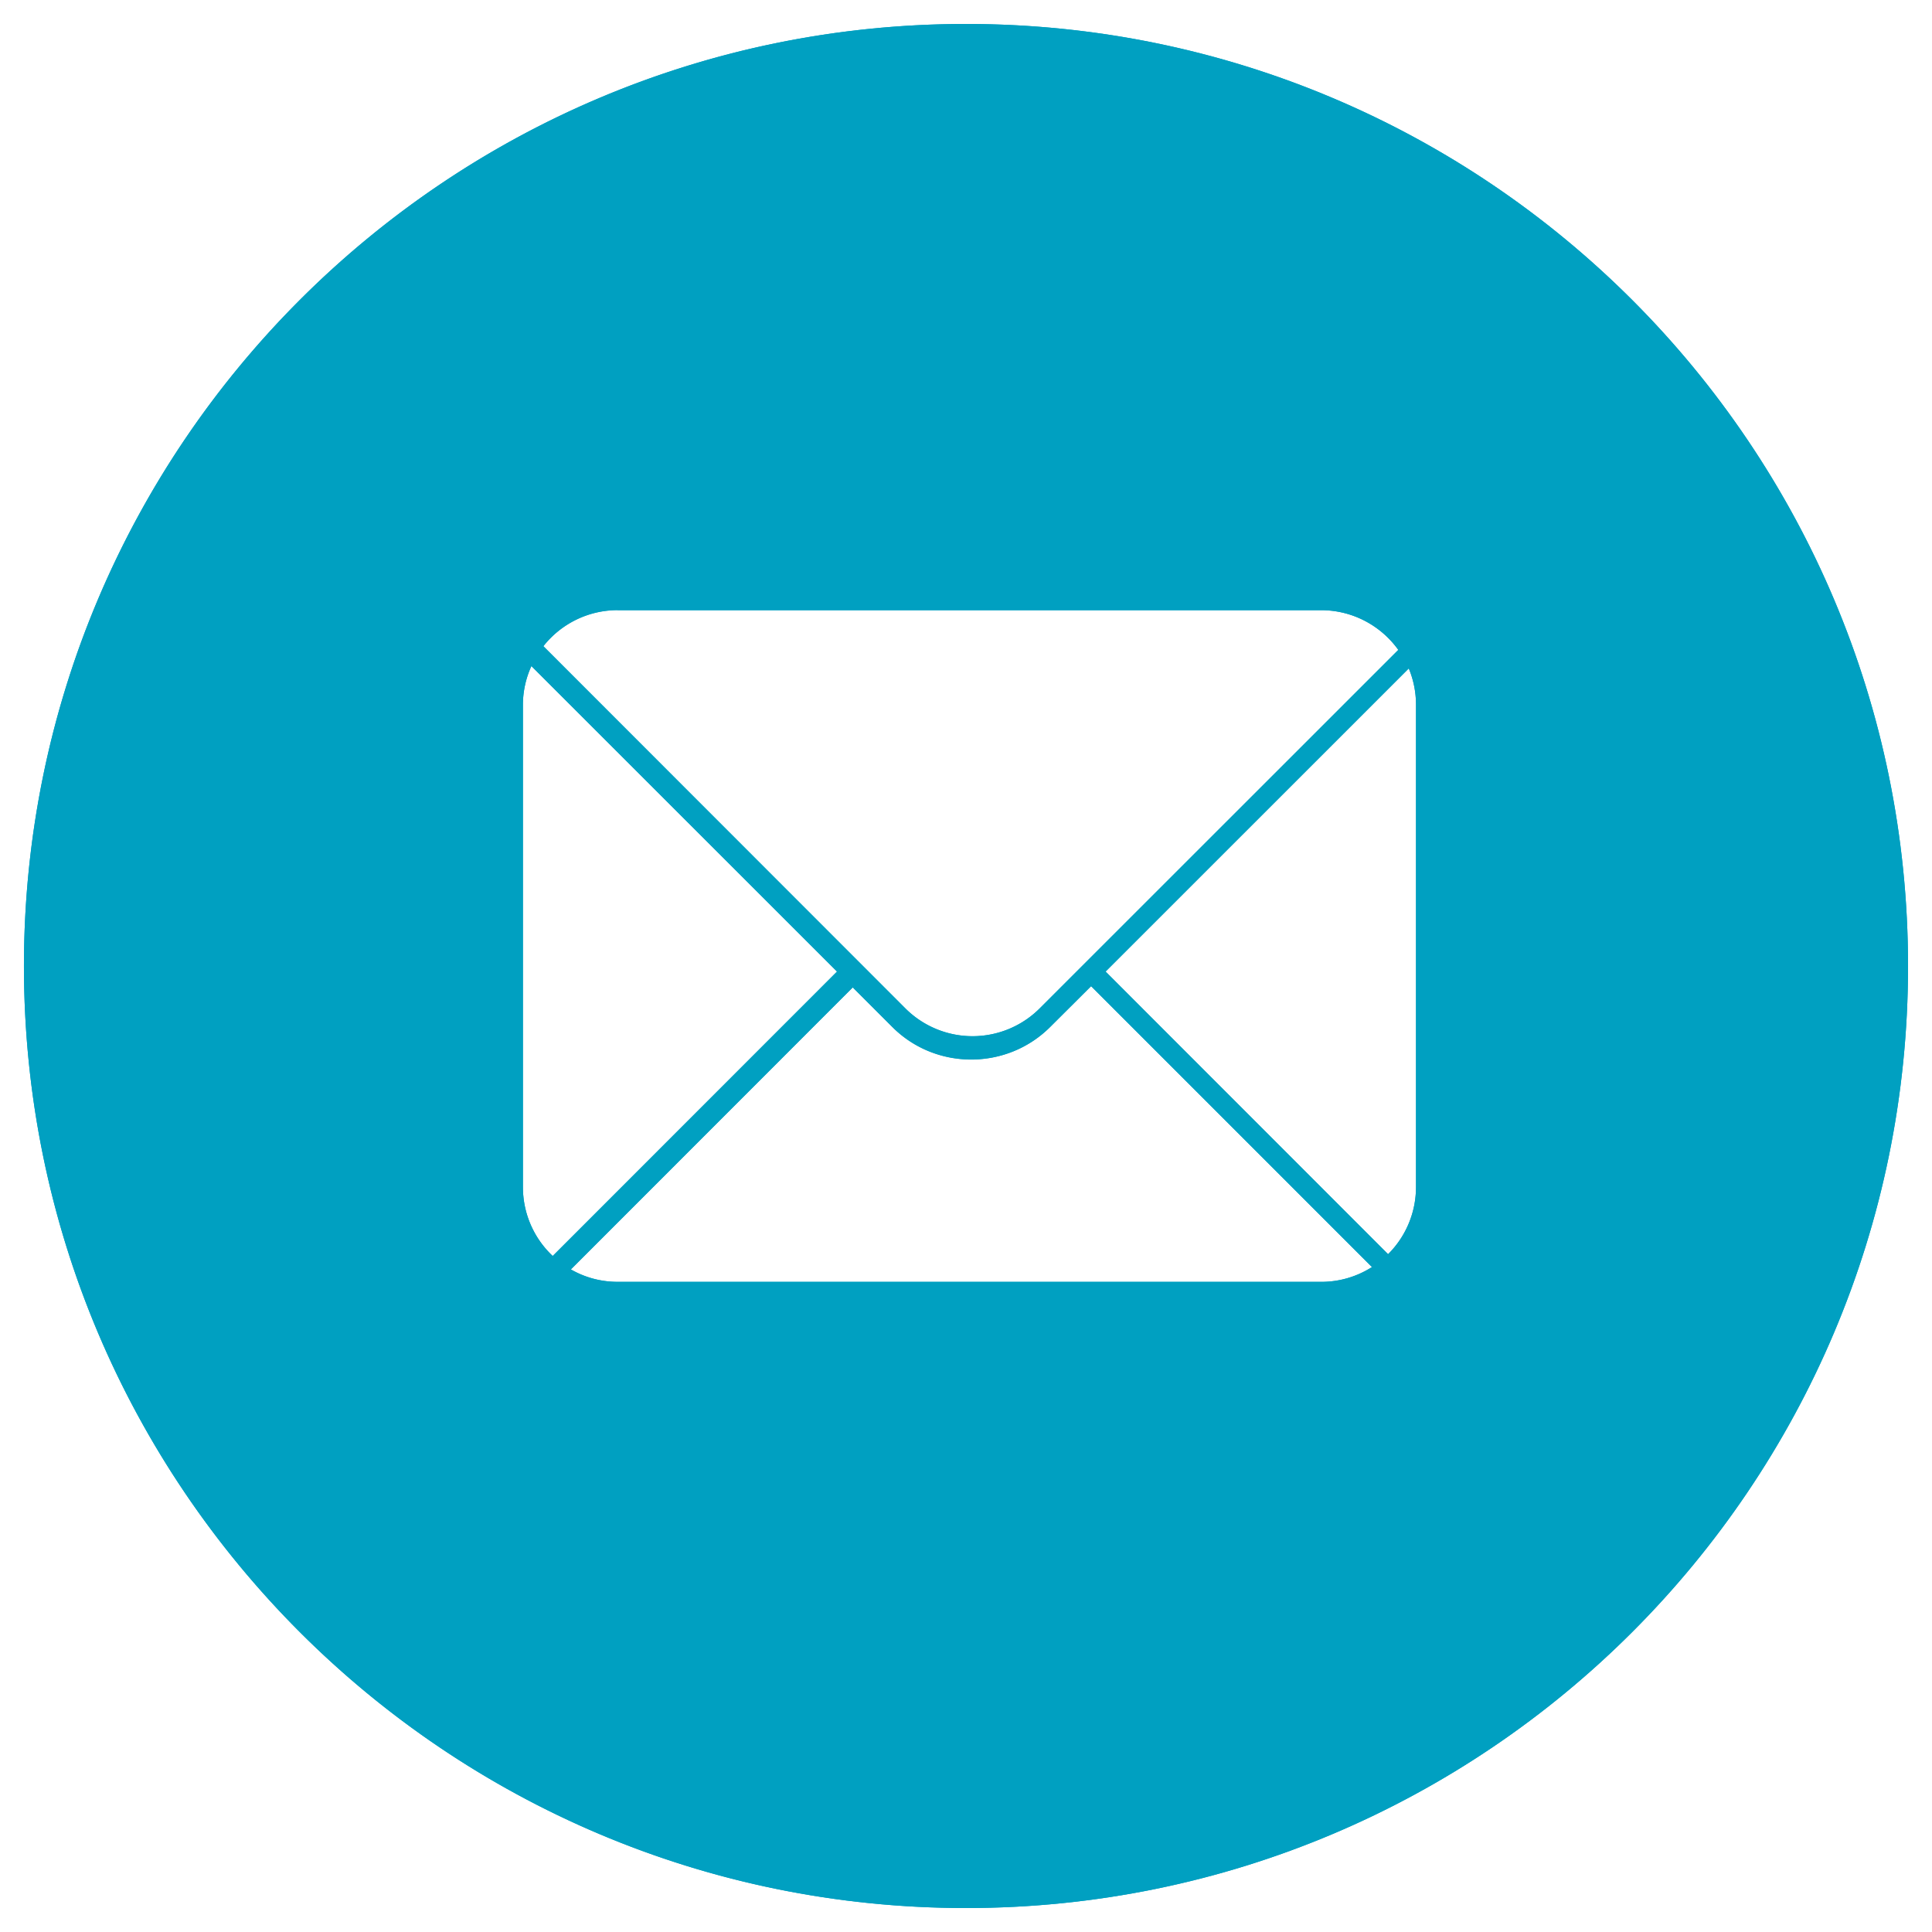 <svg xmlns="http://www.w3.org/2000/svg" class="icon" width="84" height="84" viewBox="-1.041 -1.042 84 84" overflow="visible"><path class="bg" fill="#00A0C1" d="M40.957 0C18.337 0 0 18.34 0 40.96s18.338 40.956 40.957 40.956c22.625 0 40.96-18.334 40.96-40.956C81.917 18.34 63.582 0 40.957 0zM25.814 25.488h30.592c1.376 0 2.6.684 3.35 1.726l-15.6 15.595a4.133 4.133 0 0 1-5.824 0L22.584 27.05a4.113 4.113 0 0 1 3.23-1.568zm-4.12 25.083V29.61c0-.6.133-1.173.37-1.69L35.35 41.2 22.99 53.566a4.1 4.1 0 0 1-1.295-2.994zm34.712 4.12H25.813c-.74 0-1.434-.193-2.034-.54l12.254-12.26 1.72 1.72c1.885 1.888 4.975 1.888 6.864 0l1.78-1.773L58.61 54.05a4.103 4.103 0 0 1-2.205.642zm4.118-4.12a4.11 4.11 0 0 1-1.214 2.92L47.028 41.2 60.21 28.02c.204.49.315 1.024.315 1.585V50.57z"/><path class="img-border" fill="#00A0C1" d="M25.58 24.596h31.062c2.668 0 4.855 2.185 4.855 4.855v21.36c0 2.67-2.185 4.858-4.855 4.858H25.58c-2.67 0-4.856-2.185-4.856-4.855V29.45c0-2.67 2.185-4.854 4.856-4.854zm33.73 28.89a4.112 4.112 0 0 0 1.214-2.916V29.605c0-.56-.11-1.094-.314-1.584L47.028 41.2 59.31 53.486zM46.4 41.832l-1.778 1.773c-1.89 1.888-4.98 1.888-6.865 0l-1.72-1.718L23.78 54.15c.6.343 1.294.54 2.032.54h30.594a4.07 4.07 0 0 0 2.203-.644L46.4 41.833zM35.352 41.2l-13.29-13.286a4.08 4.08 0 0 0-.367 1.69V50.57a4.1 4.1 0 0 0 1.295 2.996L35.352 41.2zM22.585 27.057L38.33 42.81a4.13 4.13 0 0 0 5.824 0l15.6-15.596a4.125 4.125 0 0 0-3.35-1.726h-30.59a4.114 4.114 0 0 0-3.23 1.568z"/><path class="border" fill="#00A0C1" d="M40.958 0c22.624 0 40.96 18.34 40.96 40.96S63.58 81.916 40.958 81.916C18.338 81.916 0 63.582 0 40.96 0 18.34 18.338 0 40.96 0zm0 .97C18.874.97.97 18.873.97 40.96c0 22.084 17.904 39.99 39.988 39.99 22.086 0 39.988-17.906 39.988-39.99C80.946 18.873 63.044.97 40.958.97z"/></svg>